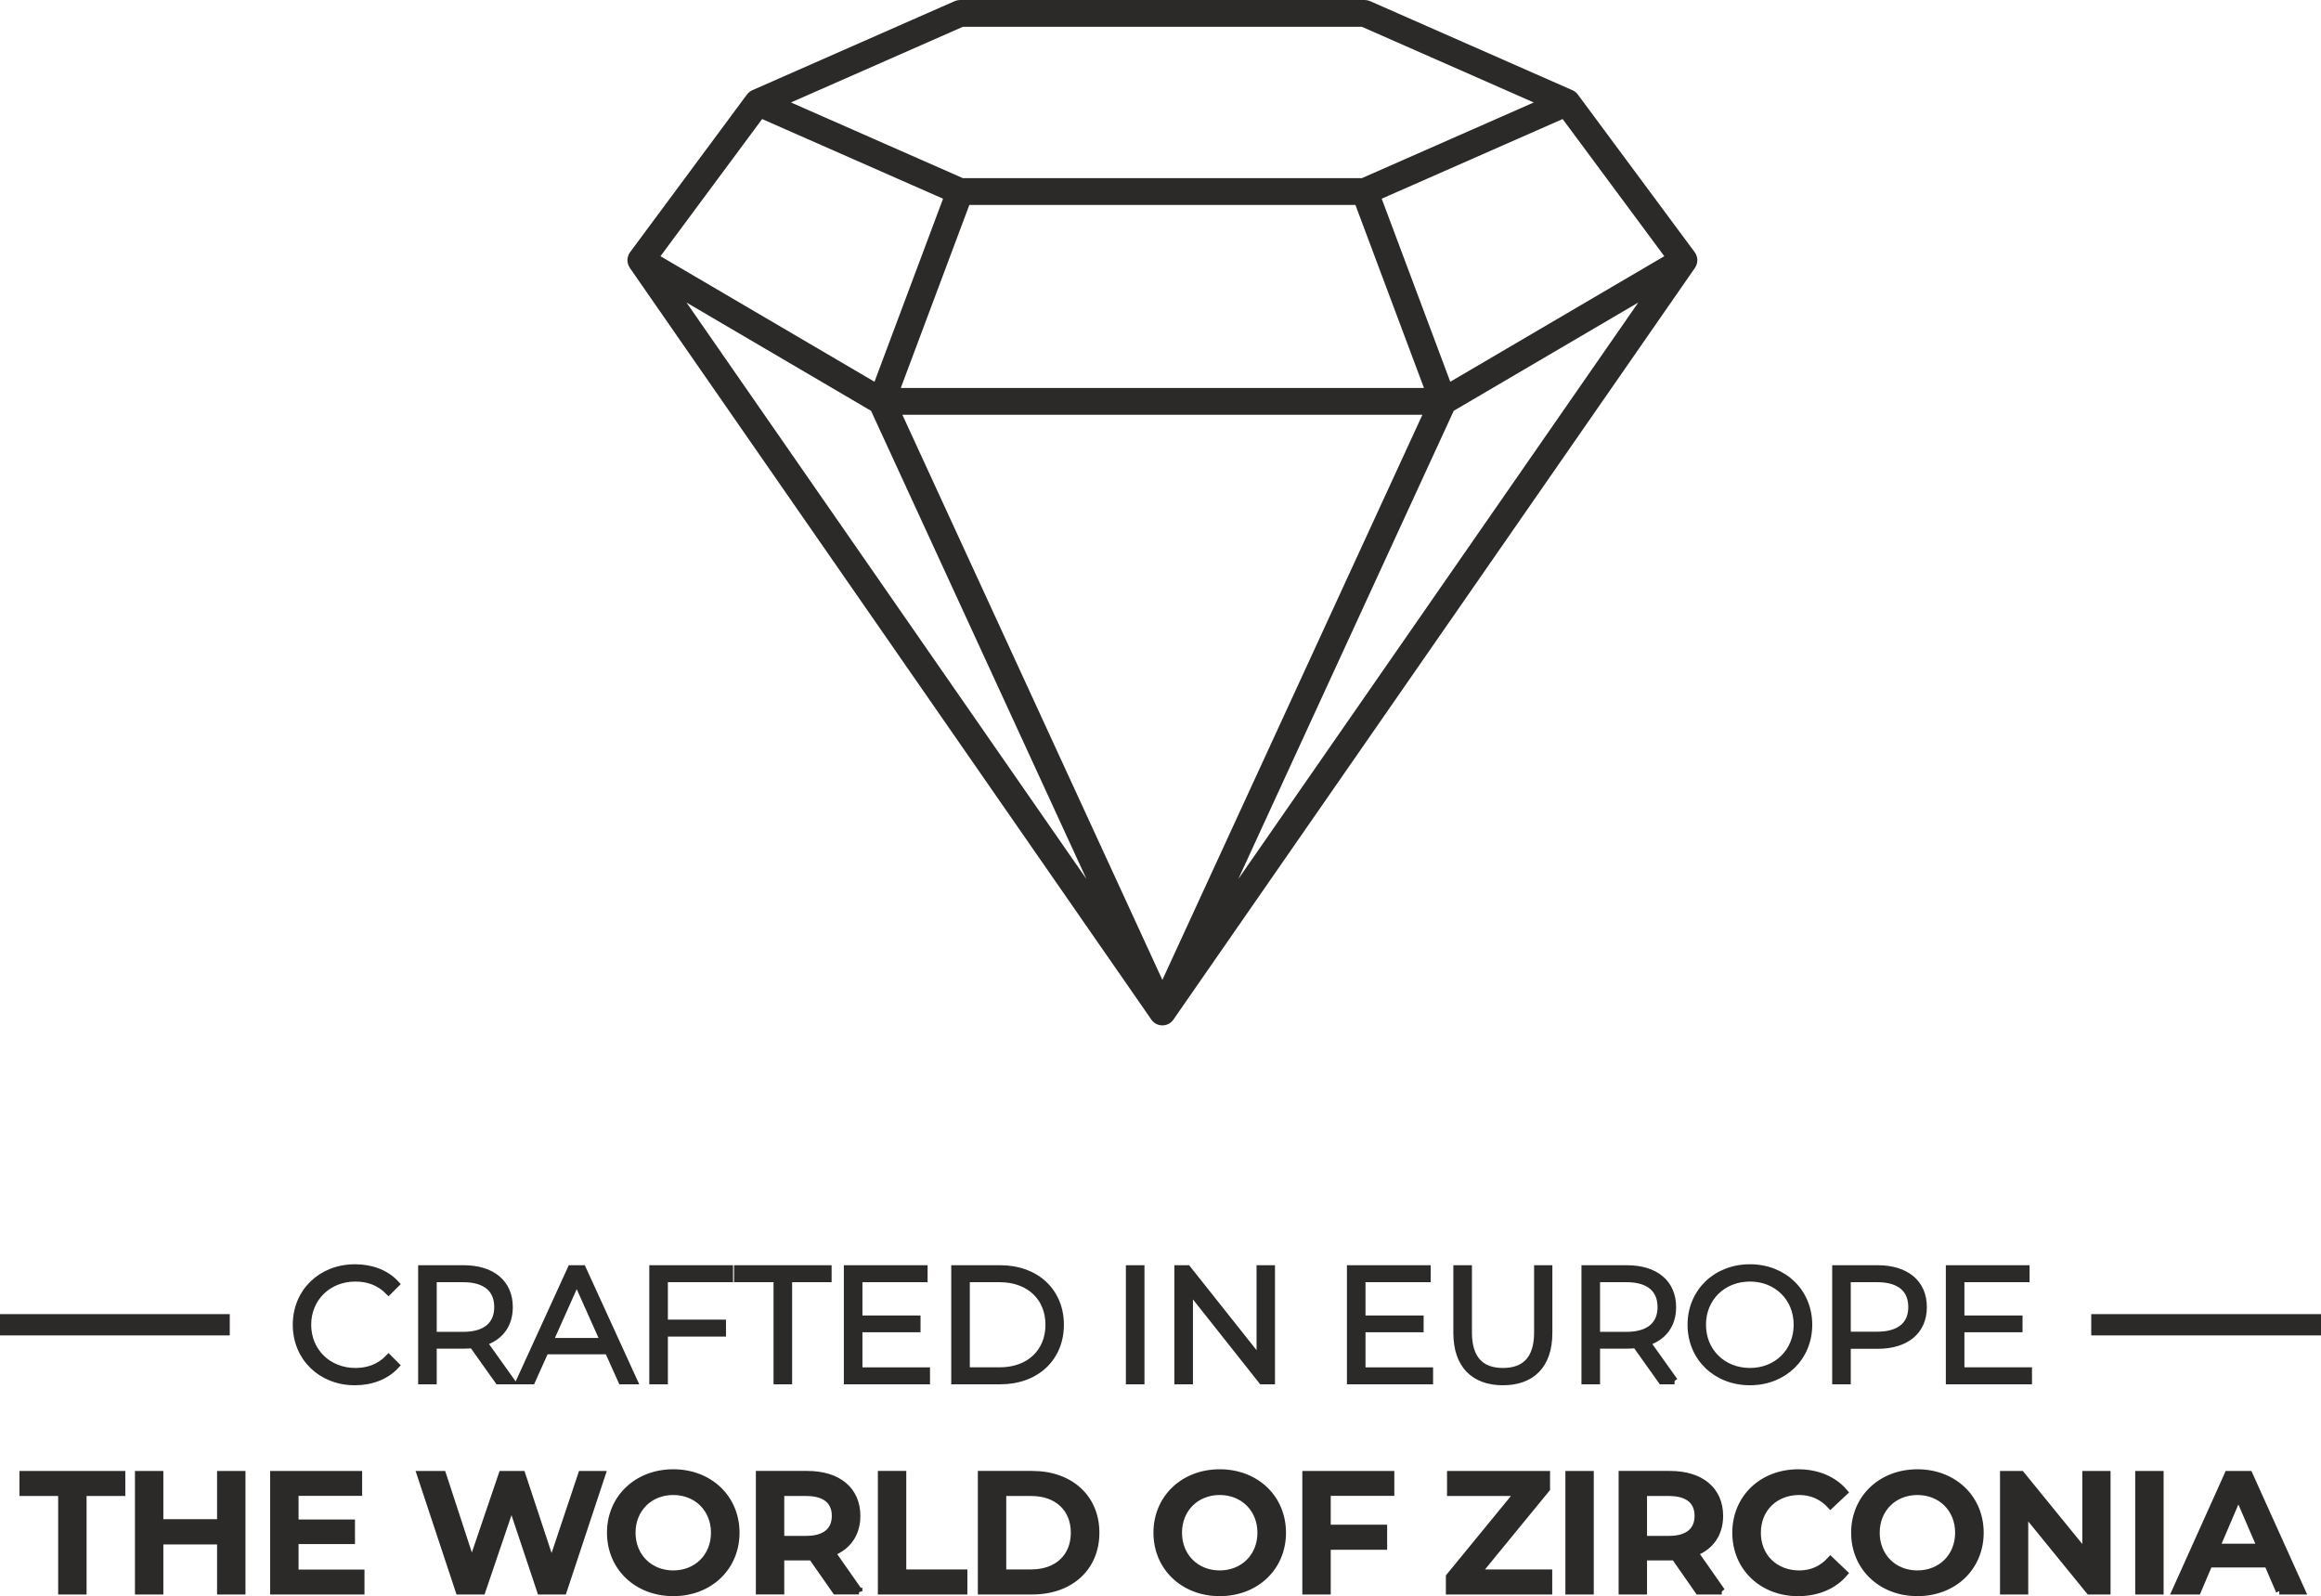 <svg xmlns="http://www.w3.org/2000/svg" xmlns:xlink="http://www.w3.org/1999/xlink" xml:space="preserve" version="1.1" style="shape-rendering:geometricPrecision; text-rendering:geometricPrecision; image-rendering:optimizeQuality; fill-rule:evenodd; clip-rule:evenodd" viewBox="10937.63 7803.95 7824.74 5380.82">
 <defs>
  <style type="text/css">
   <![CDATA[
    .str2 {stroke:#2B2A29;stroke-width:45.19;stroke-miterlimit:2.613}
    .str1 {stroke:#2B2A29;stroke-width:22.59;stroke-miterlimit:2.613}
    .str0 {stroke:#2B2A29;stroke-width:22.59;stroke-miterlimit:2.613}
    .fil1 {fill:#2B2A29}
    .fil0 {fill:#2B2A29;fill-rule:nonzero}
   ]]>
  </style>
 </defs>
 <g id="Layer_x0020_1">
  <g id="_2574091862832">
   <path class="fil0 str0" d="M12133.99 12462.53c55.74,0 105.53,-18.95 139.08,-55.76l-25.43 -25.42c-30.86,31.92 -68.73,45.46 -112.02,45.46 -91.46,0 -160.19,-67.12 -160.19,-156.95 0,-89.84 68.73,-156.94 160.19,-156.94 43.29,0 81.16,13.53 112.02,44.92l25.43 -25.44c-33.55,-36.79 -83.34,-55.2 -138.54,-55.2 -114.18,0 -198.61,81.73 -198.61,192.66 0,110.94 84.43,192.67 198.07,192.67zm3395.86 -37.89l0 -140.71 195.9 0 0 -34.09 -195.9 0 0 -134.75 219.71 0 0 -34.64 -259.76 0 0 378.82 267.88 0 0 -34.63 -227.83 0zm-2868.76 34.63l-92.54 -129.88c55.21,-17.86 86.59,-59.53 86.59,-119.05 0,-81.18 -58.45,-129.89 -154.78,-129.89l-141.78 0 0 378.82 40.05 0 0 -120.13 101.73 0c10.83,0 20.57,-0.54 30.31,-1.63l86.59 121.76 43.83 0zm-161.8 -154.23l-100.66 0 0 -189.95 100.66 0c75.76,0 115.81,34.63 115.81,95.25 0,59.52 -40.05,94.7 -115.81,94.7zm533.59 154.23l42.22 0 -173.18 -378.82 -39.51 0 -173.17 378.82 41.67 0 45.45 -101.19 211.07 0 45.45 101.19zm-241.9 -133.66l90.92 -203.49 90.91 203.49 -181.83 0zm606.65 -210.52l0 -34.64 -259.76 0 0 378.82 40.05 0 0 -160.72 195.9 0 0 -34.64 -195.9 0 0 -148.82 219.71 0zm159.1 344.18l40.05 0 0 -344.18 133.12 0 0 -34.64 -306.3 0 0 34.64 133.13 0 0 344.18zm277.09 -34.63l0 -140.71 195.89 0 0 -34.09 -195.89 0 0 -134.75 219.7 0 0 -34.64 -259.76 0 0 378.82 267.88 0 0 -34.63 -227.82 0zm321.99 34.63l154.23 0c121.23,0 202.94,-77.92 202.94,-189.41 0,-111.48 -81.71,-189.41 -202.94,-189.41l-154.23 0 0 378.82zm40.05 -34.63l0 -309.55 112.02 0c100.65,0 165.59,63.86 165.59,154.77 0,90.92 -64.94,154.78 -165.59,154.78l-112.02 0zm548.74 34.63l40.05 0 0 -378.82 -40.05 0 0 378.82zm440.51 -378.82l0 307.39 -244.07 -307.39 -33.01 0 0 378.82 40.05 0 0 -307.39 243.52 307.39 33.02 0 0 -378.82 -39.51 0zm819.34 382.08c96.86,0 155.32,-56.29 155.32,-165.07l0 -217.01 -38.96 0 0 215.39c0,89.84 -42.22,130.97 -116.36,130.97 -73.6,0 -115.81,-41.13 -115.81,-130.97l0 -215.39 -40.05 0 0 217.01c0,108.78 58.99,165.07 155.86,165.07zm578.51 -3.26l-92.54 -129.88c55.2,-17.86 86.58,-59.53 86.58,-119.05 0,-81.18 -58.44,-129.89 -154.77,-129.89l-141.78 0 0 378.82 40.05 0 0 -120.13 101.73 0c10.82,0 20.57,-0.54 30.3,-1.63l86.6 121.76 43.83 0zm-161.81 -154.23l-100.65 0 0 -189.95 100.65 0c75.76,0 115.81,34.63 115.81,95.25 0,59.52 -40.05,94.7 -115.81,94.7zm416.16 157.49c113.65,0 198.61,-81.73 198.61,-192.67 0,-110.93 -84.96,-192.66 -198.61,-192.66 -114.72,0 -199.15,82.27 -199.15,192.66 0,110.4 84.43,192.67 199.15,192.67zm0 -35.72c-91.45,0 -159.64,-66.57 -159.64,-156.95 0,-90.38 68.19,-156.94 159.64,-156.94 90.93,0 158.56,66.56 158.56,156.94 0,90.38 -67.63,156.95 -158.56,156.95zm430.23 -346.36l-141.78 0 0 378.82 40.05 0 0 -119.6 101.73 0c96.33,0 154.78,-48.7 154.78,-129.33 0,-81.18 -58.45,-129.89 -154.78,-129.89zm-1.07 224.05l-100.66 0 0 -189.41 100.66 0c75.76,0 115.81,34.63 115.81,95.25 0,59.52 -40.05,94.16 -115.81,94.16zm282.49 120.14l0 -140.71 195.9 0 0 -34.09 -195.9 0 0 -134.75 219.71 0 0 -34.64 -259.76 0 0 378.82 267.88 0 0 -34.63 -227.83 0z"/>
   <path class="fil0 str1" d="M11145.02 13167.85l73.16 0 0 -332 130.55 0 0 -61.9 -334.25 0 0 61.9 130.54 0 0 332zm4775.12 -61.9l231.84 -283.04 0 -48.96 -324.68 0 0 61.9 227.89 0 -231.83 283.05 0 48.95 335.94 0 0 -61.9 -239.16 0zm-4239.42 -332l0 162.63 -203.7 0 0 -162.63 -73.15 0 0 393.9 73.15 0 0 -168.81 203.7 0 0 168.81 73.16 0 0 -393.9 -73.16 0zm252.1 332.56l0 -108.6 190.2 0 0 -60.21 -190.2 0 0 -102.41 214.39 0 0 -61.34 -287.54 0 0 393.9 295.42 0 0 -61.34 -222.27 0zm965.04 -332.56l-100.72 301.06 -99.6 -301.06 -67.52 0 -101.85 299.36 -97.92 -299.36 -75.96 0 130.55 393.9 78.22 0 99.03 -291.48 97.35 291.48 77.66 0 130.54 -393.9 -69.78 0zm309.49 399.52c122.11,0 212.14,-85.53 212.14,-202.57 0,-117.04 -90.03,-202.57 -212.14,-202.57 -122.1,0 -212.14,86.1 -212.14,202.57 0,116.48 90.04,202.57 212.14,202.57zm0 -64.14c-79.33,0 -138.43,-57.96 -138.43,-138.43 0,-80.46 59.1,-138.43 138.43,-138.43 79.35,0 138.43,57.97 138.43,138.43 0,80.47 -59.08,138.43 -138.43,138.43zm626.29 58.52l-90.6 -129.42c53.47,-20.82 83.85,-64.71 83.85,-124.36 0,-87.22 -64.15,-140.12 -167.69,-140.12l-162.06 0 0 393.9 73.15 0 0 -114.8 88.91 0c5.06,0 10.14,0 15.19,-0.55l80.48 115.35 78.77 0zm-80.46 -253.78c0,49.52 -33.2,78.79 -97.36,78.79l-85.53 0 0 -157.01 85.53 0c64.16,0 97.36,28.71 97.36,78.22zm155.31 253.78l279.09 0 0 -61.9 -205.95 0 0 -332 -73.14 0 0 393.9zm337.05 0l172.19 0c127.73,0 214.94,-78.78 214.94,-196.95 0,-118.16 -87.21,-196.95 -214.94,-196.95l-172.19 0 0 393.9zm73.15 -61.9l0 -270.1 95.66 0c87.79,0 144.61,53.47 144.61,135.05 0,81.6 -56.82,135.05 -144.61,135.05l-95.66 0zm730.95 67.52c122.11,0 212.14,-85.53 212.14,-202.57 0,-117.04 -90.03,-202.57 -212.14,-202.57 -122.1,0 -212.14,86.1 -212.14,202.57 0,116.48 90.04,202.57 212.14,202.57zm0 -64.14c-79.33,0 -138.43,-57.96 -138.43,-138.43 0,-80.46 59.1,-138.43 138.43,-138.43 79.34,0 138.43,57.97 138.43,138.43 0,80.47 -59.09,138.43 -138.43,138.43zm577.33 -274.04l0 -61.34 -287.54 0 0 393.9 73.15 0 0 -150.8 190.2 0 0 -61.9 -190.2 0 0 -119.86 214.39 0zm599.29 332.56l73.14 0 0 -393.9 -73.14 0 0 393.9zm515.99 0l-90.59 -129.42c53.46,-20.82 83.84,-64.71 83.84,-124.36 0,-87.22 -64.14,-140.12 -167.68,-140.12l-162.06 0 0 393.9 73.15 0 0 -114.8 88.91 0c5.06,0 10.13,0 15.19,-0.55l80.47 115.35 78.77 0zm-80.46 -253.78c0,49.52 -33.2,78.79 -97.35,78.79l-85.53 0 0 -157.01 85.53 0c64.15,0 97.35,28.71 97.35,78.22zm337.62 259.4c64.72,0 119.86,-23.06 156.44,-65.83l-47.27 -45.02c-28.7,31.52 -64.15,46.71 -105.23,46.71 -81.58,0 -140.68,-57.39 -140.68,-138.43 0,-81.02 59.1,-138.43 140.68,-138.43 41.08,0 76.53,15.21 105.23,46.15l47.27 -44.46c-36.58,-42.76 -91.72,-65.83 -155.88,-65.83 -120.97,0 -211.01,84.97 -211.01,202.57 0,117.61 90.04,202.57 210.45,202.57zm402.34 0c122.11,0 212.13,-85.53 212.13,-202.57 0,-117.04 -90.02,-202.57 -212.13,-202.57 -122.1,0 -212.14,86.1 -212.14,202.57 0,116.48 90.04,202.57 212.14,202.57zm0 -64.14c-79.34,0 -138.43,-57.96 -138.43,-138.43 0,-80.46 59.09,-138.43 138.43,-138.43 79.34,0 138.42,57.97 138.42,138.43 0,80.47 -59.08,138.43 -138.42,138.43zm567.2 -335.38l0 266.73 -217.2 -266.73 -60.21 0 0 393.9 72.58 0 0 -266.73 217.21 266.73 60.21 0 0 -393.9 -72.59 0zm178.39 393.9l73.14 0 0 -393.9 -73.14 0 0 393.9zm474.35 0l76.53 0 -177.81 -393.9 -72.02 0 -177.26 393.9 75.4 0 38.83 -91.15 196.95 0 39.38 91.15zm-211.57 -148.56l73.71 -172.18 74.28 172.18 -147.99 0z"/>
   <g>
    <polygon class="fil0" points="10949.42,12245.43 11700.43,12245.43 11700.43,12294.28 10949.42,12294.28 "/>
    <path id="1" class="fil0" d="M11700.43 12256.93l-751.01 0 0 -23 751.01 0 11.79 11.5 -11.79 11.5zm0 -23l11.79 0 0 11.5 -11.79 -11.5zm-11.79 60.35l0 -48.85 23.58 0 0 48.85 -11.79 11.5 -11.79 -11.5zm23.58 0l0 11.5 -11.79 0 11.79 -11.5zm-762.8 -11.5l751.01 0 0 23 -751.01 0 -11.79 -11.5 11.79 -11.5zm0 23l-11.79 0 0 -11.5 11.79 11.5zm11.79 -60.35l0 48.85 -23.58 0 0 -48.85 11.79 -11.5 11.79 11.5zm-23.58 0l0 -11.5 11.79 0 -11.79 11.5z"/>
   </g>
   <g>
    <polygon class="fil0" points="17999.57,12245.43 18750.58,12245.43 18750.58,12294.28 17999.57,12294.28 "/>
    <path id="1" class="fil0" d="M18750.58 12256.93l-751.01 0 0 -23 751.01 0 11.79 11.5 -11.79 11.5zm0 -23l11.79 0 0 11.5 -11.79 -11.5zm-11.79 60.35l0 -48.85 23.58 0 0 48.85 -11.79 11.5 -11.79 -11.5zm23.58 0l0 11.5 -11.79 0 11.79 -11.5zm-762.8 -11.5l751.01 0 0 23 -751.01 0 -11.79 -11.5 11.79 -11.5zm0 23l-11.79 0 0 -11.5 11.79 11.5zm11.79 -60.35l0 48.85 -23.58 0 0 -48.85 11.79 -11.5 11.79 11.5zm-23.58 0l0 -11.5 11.79 0 -11.79 11.5z"/>
   </g>
   <path class="fil1 str2" d="M15631.44 9584.87l189.56 -411.94 716.7 -420.47 -1553.41 2238.99 647.15 -1406.58zm-2456.43 -832.41l716.7 420.47 189.56 411.94 647.15 1406.58 -1553.41 -2238.99zm1003.98 -880.77l1354.73 0 630.8 277.67 -630.8 277.7 -1354.73 0 -630.8 -277.7 630.8 -277.67zm1589.2 1307.93l-911.84 1981.79 -911.83 -1981.79 1823.67 0zm-245.38 -707.39l248.06 662.24 -1829.02 0 248.05 -662.24 1332.91 0zm690.36 -294.91l368.42 497.04 -766.42 449.6 -248.06 -662.25 384.12 -169.09 261.94 -115.3zm-2713.61 0l261.92 115.3 384.12 169.09 -248.05 662.25 -766.43 -449.6 368.44 -497.04zm3137.1 508.86c0.05,-0.2 0.12,-0.37 0.17,-0.56 0.05,-0.29 0.03,-0.56 0.07,-0.86 0.18,-0.99 0.27,-1.99 0.29,-3.01 0.03,-0.49 0.05,-0.95 0.03,-1.43 -0.05,-1.15 -0.17,-2.24 -0.39,-3.36 -0.05,-0.29 -0.07,-0.6 -0.15,-0.89 -0.31,-1.42 -0.77,-2.8 -1.35,-4.12 -0.15,-0.29 -0.32,-0.58 -0.47,-0.87 -0.51,-1 -1.07,-1.97 -1.73,-2.92 -0.09,-0.17 -0.17,-0.32 -0.29,-0.49l-394.13 -531.74c-0.15,-0.19 -0.32,-0.33 -0.47,-0.53 -0.48,-0.63 -1.02,-1.24 -1.58,-1.79 -0.32,-0.32 -0.63,-0.61 -0.94,-0.93 -0.56,-0.54 -1.2,-1 -1.8,-1.46 -0.35,-0.24 -0.69,-0.51 -1.03,-0.75 -0.72,-0.46 -1.48,-0.86 -2.26,-1.27 -0.29,-0.14 -0.56,-0.29 -0.85,-0.43 -0.05,0 -0.07,-0.03 -0.12,-0.05l-682.1 -300.27c-2.87,-1.29 -5.96,-1.91 -9.09,-1.91l-1364.23 0c-3.13,0 -6.22,0.62 -9.09,1.91l-682.1 300.27c-0.04,0.02 -0.09,0.05 -0.12,0.07 -0.24,0.09 -0.46,0.22 -0.68,0.34 -0.85,0.42 -1.68,0.85 -2.46,1.36 -0.31,0.22 -0.6,0.46 -0.94,0.68 -0.63,0.49 -1.27,0.97 -1.88,1.53 -0.28,0.3 -0.6,0.56 -0.9,0.88 -0.56,0.58 -1.09,1.19 -1.6,1.82 -0.15,0.2 -0.31,0.34 -0.46,0.53l-394.14 531.74c-0.12,0.17 -0.2,0.32 -0.29,0.49 -0.66,0.95 -1.22,1.92 -1.73,2.92 -0.15,0.29 -0.31,0.58 -0.47,0.87 -0.57,1.32 -1.04,2.7 -1.35,4.12 -0.08,0.29 -0.1,0.6 -0.15,0.89 -0.22,1.12 -0.34,2.21 -0.39,3.36 -0.02,0.48 0,0.94 0.03,1.43 0.02,1.02 0.11,2.02 0.29,3.01 0.02,0.3 0.02,0.57 0.07,0.86 0.05,0.19 0.12,0.36 0.17,0.56 0.25,1.09 0.61,2.19 1.05,3.26 0.09,0.29 0.19,0.6 0.31,0.87 0.56,1.26 1.22,2.5 2.04,3.68l1758.34 2534.33c0.1,0.12 0.22,0.22 0.32,0.36 0.07,0.08 0.12,0.15 0.17,0.23 0.24,0.31 0.48,0.65 0.75,0.97 0.73,0.87 1.51,1.7 2.36,2.43 0.05,0.07 0.12,0.14 0.19,0.22 0.08,0.05 0.13,0.1 0.2,0.15 0.95,0.79 1.95,1.48 3.01,2.11 0.13,0.1 0.22,0.19 0.37,0.29 0.19,0.1 0.38,0.15 0.61,0.27 0.19,0.1 0.39,0.22 0.6,0.32 0.35,0.16 0.66,0.33 1.03,0.48 0.56,0.25 1.14,0.44 1.72,0.66 0.39,0.12 0.75,0.26 1.12,0.36 0.25,0.05 0.46,0.12 0.71,0.17 0.12,0.05 0.24,0.05 0.36,0.08 0.36,0.09 0.73,0.16 1.09,0.21 0.27,0.06 0.56,0.13 0.83,0.17 1.05,0.15 2.07,0.24 3.12,0.24l0 0c0.02,0 0.02,0 0.02,0 1.04,0 2.06,-0.09 3.11,-0.24 0.27,-0.04 0.56,-0.11 0.83,-0.17 0.36,-0.05 0.73,-0.12 1.09,-0.21 0.12,-0.03 0.25,-0.03 0.37,-0.08 0.24,-0.05 0.46,-0.12 0.7,-0.17 0.37,-0.1 0.73,-0.24 1.12,-0.36 0.58,-0.22 1.16,-0.41 1.73,-0.66 0.36,-0.15 0.67,-0.32 1.02,-0.48 0.21,-0.1 0.41,-0.22 0.61,-0.32 0.22,-0.12 0.41,-0.17 0.6,-0.27 0.15,-0.1 0.24,-0.19 0.37,-0.29 1.07,-0.63 2.07,-1.32 3.01,-2.11 0.08,-0.05 0.12,-0.1 0.2,-0.15 0.07,-0.08 0.14,-0.15 0.19,-0.22 0.85,-0.73 1.63,-1.56 2.36,-2.43 0.27,-0.32 0.51,-0.66 0.75,-0.97 0.06,-0.08 0.1,-0.15 0.17,-0.23 0.1,-0.14 0.22,-0.24 0.32,-0.36l1758.34 -2534.33c0.83,-1.18 1.48,-2.42 2.04,-3.68 0.12,-0.27 0.22,-0.58 0.34,-0.87 0.42,-1.07 0.78,-2.17 1.02,-3.26z"/>
  </g>
 </g>
</svg>